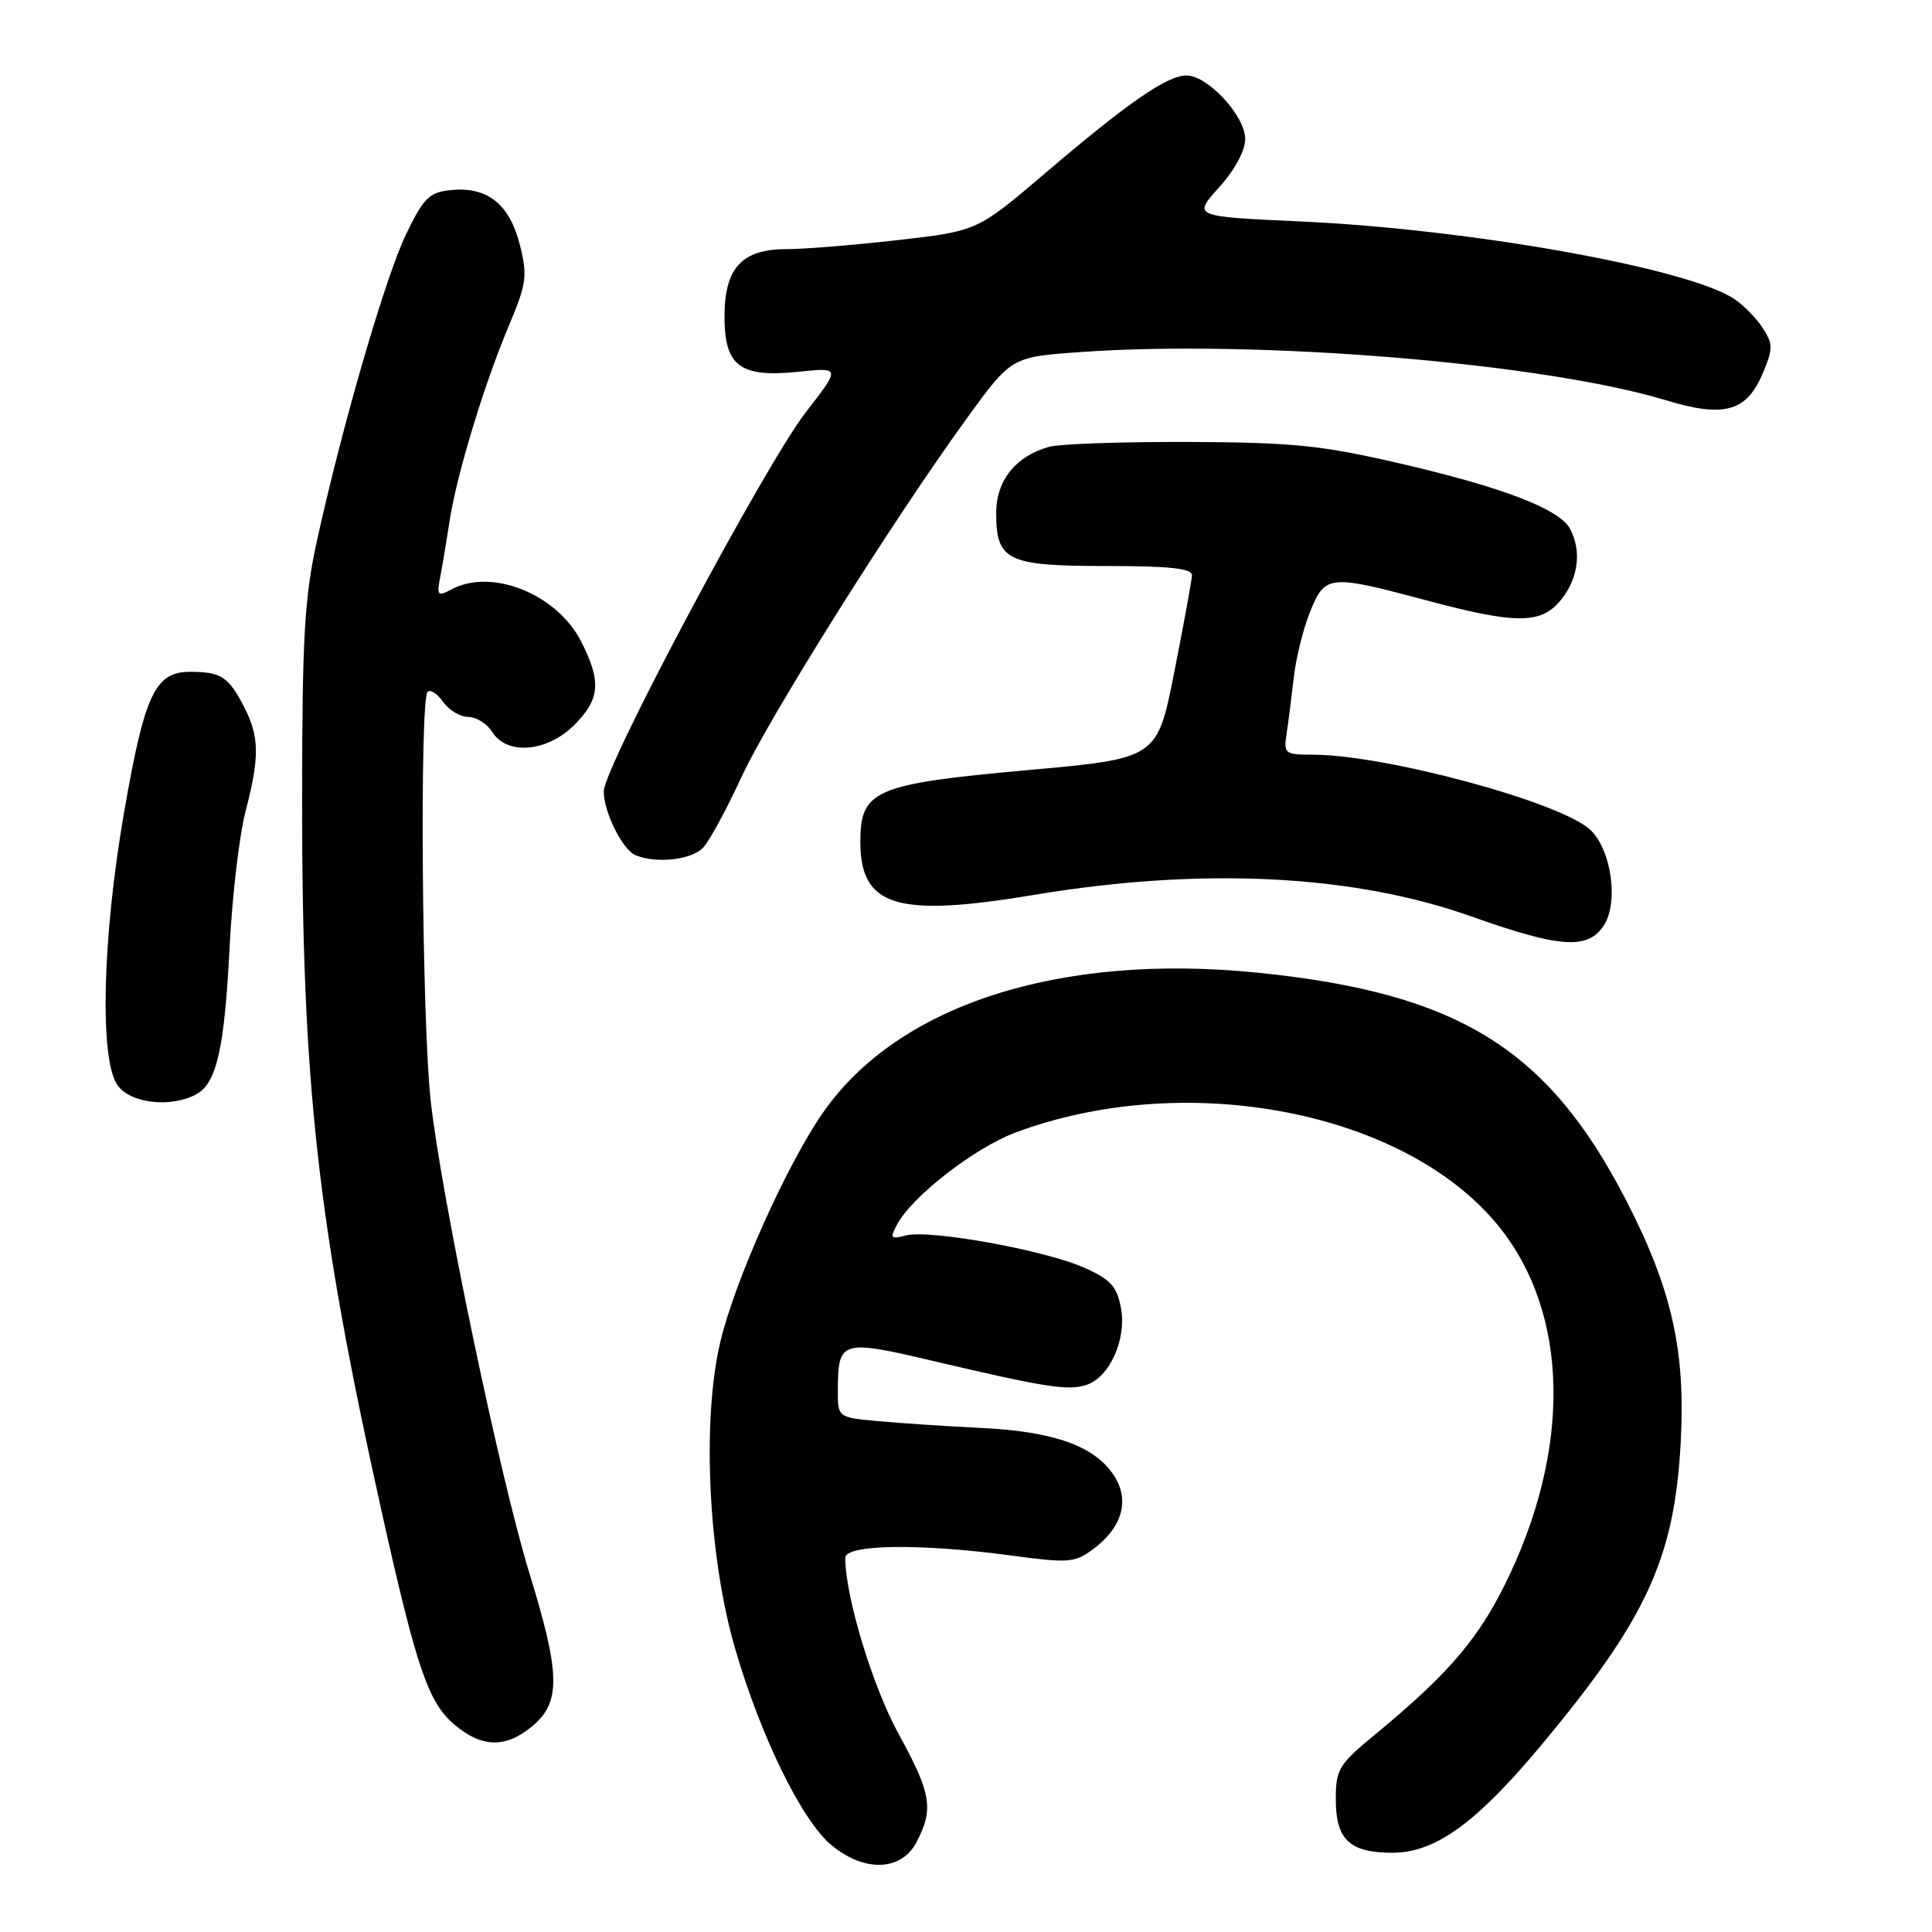 <?xml version="1.0" encoding="UTF-8" standalone="no"?>
<!DOCTYPE svg PUBLIC "-//W3C//DTD SVG 1.1//EN" "http://www.w3.org/Graphics/SVG/1.1/DTD/svg11.dtd" >
<svg xmlns="http://www.w3.org/2000/svg" xmlns:xlink="http://www.w3.org/1999/xlink" version="1.1" viewBox="0 0 256 256">
 <g >
 <path fill="currentColor"
d=" M 121.47 244.05 C 123.74 239.67 123.40 237.63 119.03 229.68 C 115.61 223.43 112.00 211.52 112.00 206.43 C 112.00 204.63 121.87 204.49 133.95 206.11 C 141.60 207.14 142.42 207.08 144.86 205.26 C 148.73 202.38 149.74 198.77 147.59 195.49 C 145.04 191.60 139.63 189.67 130.00 189.21 C 125.33 188.98 119.14 188.57 116.25 188.30 C 111.00 187.81 111.00 187.81 111.02 184.15 C 111.04 177.60 111.48 177.47 123.63 180.33 C 138.45 183.82 141.48 184.30 143.92 183.52 C 147.02 182.54 149.31 177.46 148.53 173.30 C 147.99 170.43 147.14 169.51 143.63 167.96 C 138.41 165.64 123.14 162.89 120.05 163.70 C 118.01 164.23 117.89 164.08 118.87 162.25 C 120.86 158.52 129.13 152.10 134.53 150.08 C 156.45 141.87 184.61 146.87 197.55 161.27 C 207.63 172.48 208.59 190.40 200.08 208.56 C 196.21 216.83 192.23 221.56 182.23 229.81 C 177.39 233.79 177.00 234.44 177.00 238.43 C 177.00 243.77 178.84 245.50 184.49 245.50 C 190.22 245.50 195.64 241.56 204.43 231.00 C 218.25 214.38 221.89 206.41 222.71 191.00 C 223.35 178.86 221.50 170.73 215.42 158.95 C 205.07 138.91 193.18 131.58 166.68 128.89 C 140.35 126.22 118.86 133.17 108.96 147.56 C 104.14 154.57 97.39 169.67 95.46 177.75 C 92.97 188.17 93.84 206.25 97.42 218.50 C 100.80 230.09 106.22 241.16 110.10 244.43 C 114.50 248.13 119.45 247.97 121.47 244.05 Z  M 70.68 228.60 C 74.32 225.47 74.22 221.68 70.16 208.50 C 66.25 195.81 58.46 158.51 57.06 145.79 C 55.91 135.22 55.59 92.74 56.66 91.67 C 57.02 91.31 57.95 91.91 58.72 93.01 C 59.49 94.10 60.98 95.00 62.05 95.00 C 63.11 95.00 64.55 95.90 65.23 97.00 C 67.18 100.11 72.49 99.66 76.08 96.08 C 79.52 92.63 79.71 90.32 76.99 84.97 C 73.79 78.72 65.15 75.24 59.84 78.09 C 57.97 79.09 57.85 78.94 58.35 76.34 C 58.65 74.78 59.20 71.47 59.58 69.00 C 60.49 63.00 64.14 50.96 67.39 43.25 C 69.78 37.58 69.92 36.57 68.88 32.43 C 67.53 27.07 64.59 24.72 59.82 25.18 C 56.90 25.46 56.18 26.16 53.86 30.92 C 51.12 36.55 45.46 55.96 42.03 71.50 C 40.34 79.17 40.04 84.28 40.03 106.00 C 40.02 143.74 42.07 162.11 50.56 200.25 C 55.22 221.14 56.75 225.61 60.25 228.55 C 63.92 231.64 67.12 231.66 70.68 228.60 Z  M 25.99 145.01 C 28.71 143.55 29.75 138.95 30.43 125.38 C 30.77 118.71 31.71 110.71 32.52 107.58 C 34.41 100.31 34.38 97.65 32.36 93.70 C 30.31 89.70 29.31 89.03 25.27 89.02 C 20.55 88.99 19.17 91.91 16.43 107.71 C 13.56 124.24 13.17 140.37 15.56 143.78 C 17.25 146.20 22.59 146.83 25.99 145.01 Z  M 212.51 122.63 C 214.51 119.57 213.52 112.56 210.70 109.94 C 206.78 106.28 183.54 100.00 173.94 100.00 C 170.26 100.00 170.07 99.85 170.48 97.25 C 170.71 95.74 171.13 92.41 171.42 89.85 C 171.70 87.30 172.67 83.36 173.58 81.10 C 175.55 76.16 176.11 76.10 188.82 79.50 C 201.02 82.77 204.27 82.75 206.93 79.37 C 209.16 76.53 209.58 72.96 208.04 70.07 C 206.64 67.45 199.11 64.56 185.50 61.41 C 175.15 59.01 171.31 58.62 157.50 58.56 C 148.70 58.53 140.37 58.82 138.98 59.21 C 134.57 60.46 132.00 63.68 132.00 67.97 C 132.00 74.30 133.45 75.00 146.57 75.00 C 155.08 75.00 157.98 75.32 157.94 76.25 C 157.91 76.94 156.86 82.67 155.61 89.00 C 153.34 100.50 153.34 100.50 136.33 102.03 C 115.90 103.87 114.00 104.68 114.00 111.52 C 114.00 120.14 118.80 121.61 137.00 118.58 C 159.25 114.87 179.27 115.86 194.96 121.43 C 206.73 125.62 210.39 125.86 212.51 122.63 Z  M 93.23 112.25 C 94.08 111.29 96.33 107.12 98.23 103.00 C 101.90 95.05 118.31 68.93 128.13 55.40 C 134.02 47.30 134.02 47.30 143.16 46.65 C 166.61 44.98 204.47 48.10 220.76 53.04 C 228.49 55.39 231.45 54.55 233.60 49.41 C 234.95 46.18 234.94 45.56 233.54 43.42 C 232.68 42.10 230.97 40.37 229.74 39.57 C 223.45 35.48 194.64 30.35 172.27 29.34 C 158.05 28.69 158.05 28.69 161.52 24.84 C 163.60 22.55 165.00 19.95 165.00 18.42 C 165.00 15.37 160.04 10.00 157.22 10.00 C 154.66 10.00 149.46 13.59 138.50 22.94 C 129.50 30.61 129.50 30.61 119.00 31.81 C 113.22 32.47 106.59 33.01 104.25 33.01 C 98.31 33.00 96.00 35.50 96.00 41.94 C 96.00 48.53 98.05 50.06 105.80 49.26 C 111.38 48.68 111.38 48.68 106.80 54.59 C 101.35 61.62 80.00 101.68 80.00 104.87 C 80.00 107.62 82.51 112.64 84.23 113.33 C 87.08 114.48 91.77 113.91 93.23 112.25 Z "/>
</g>
</svg>